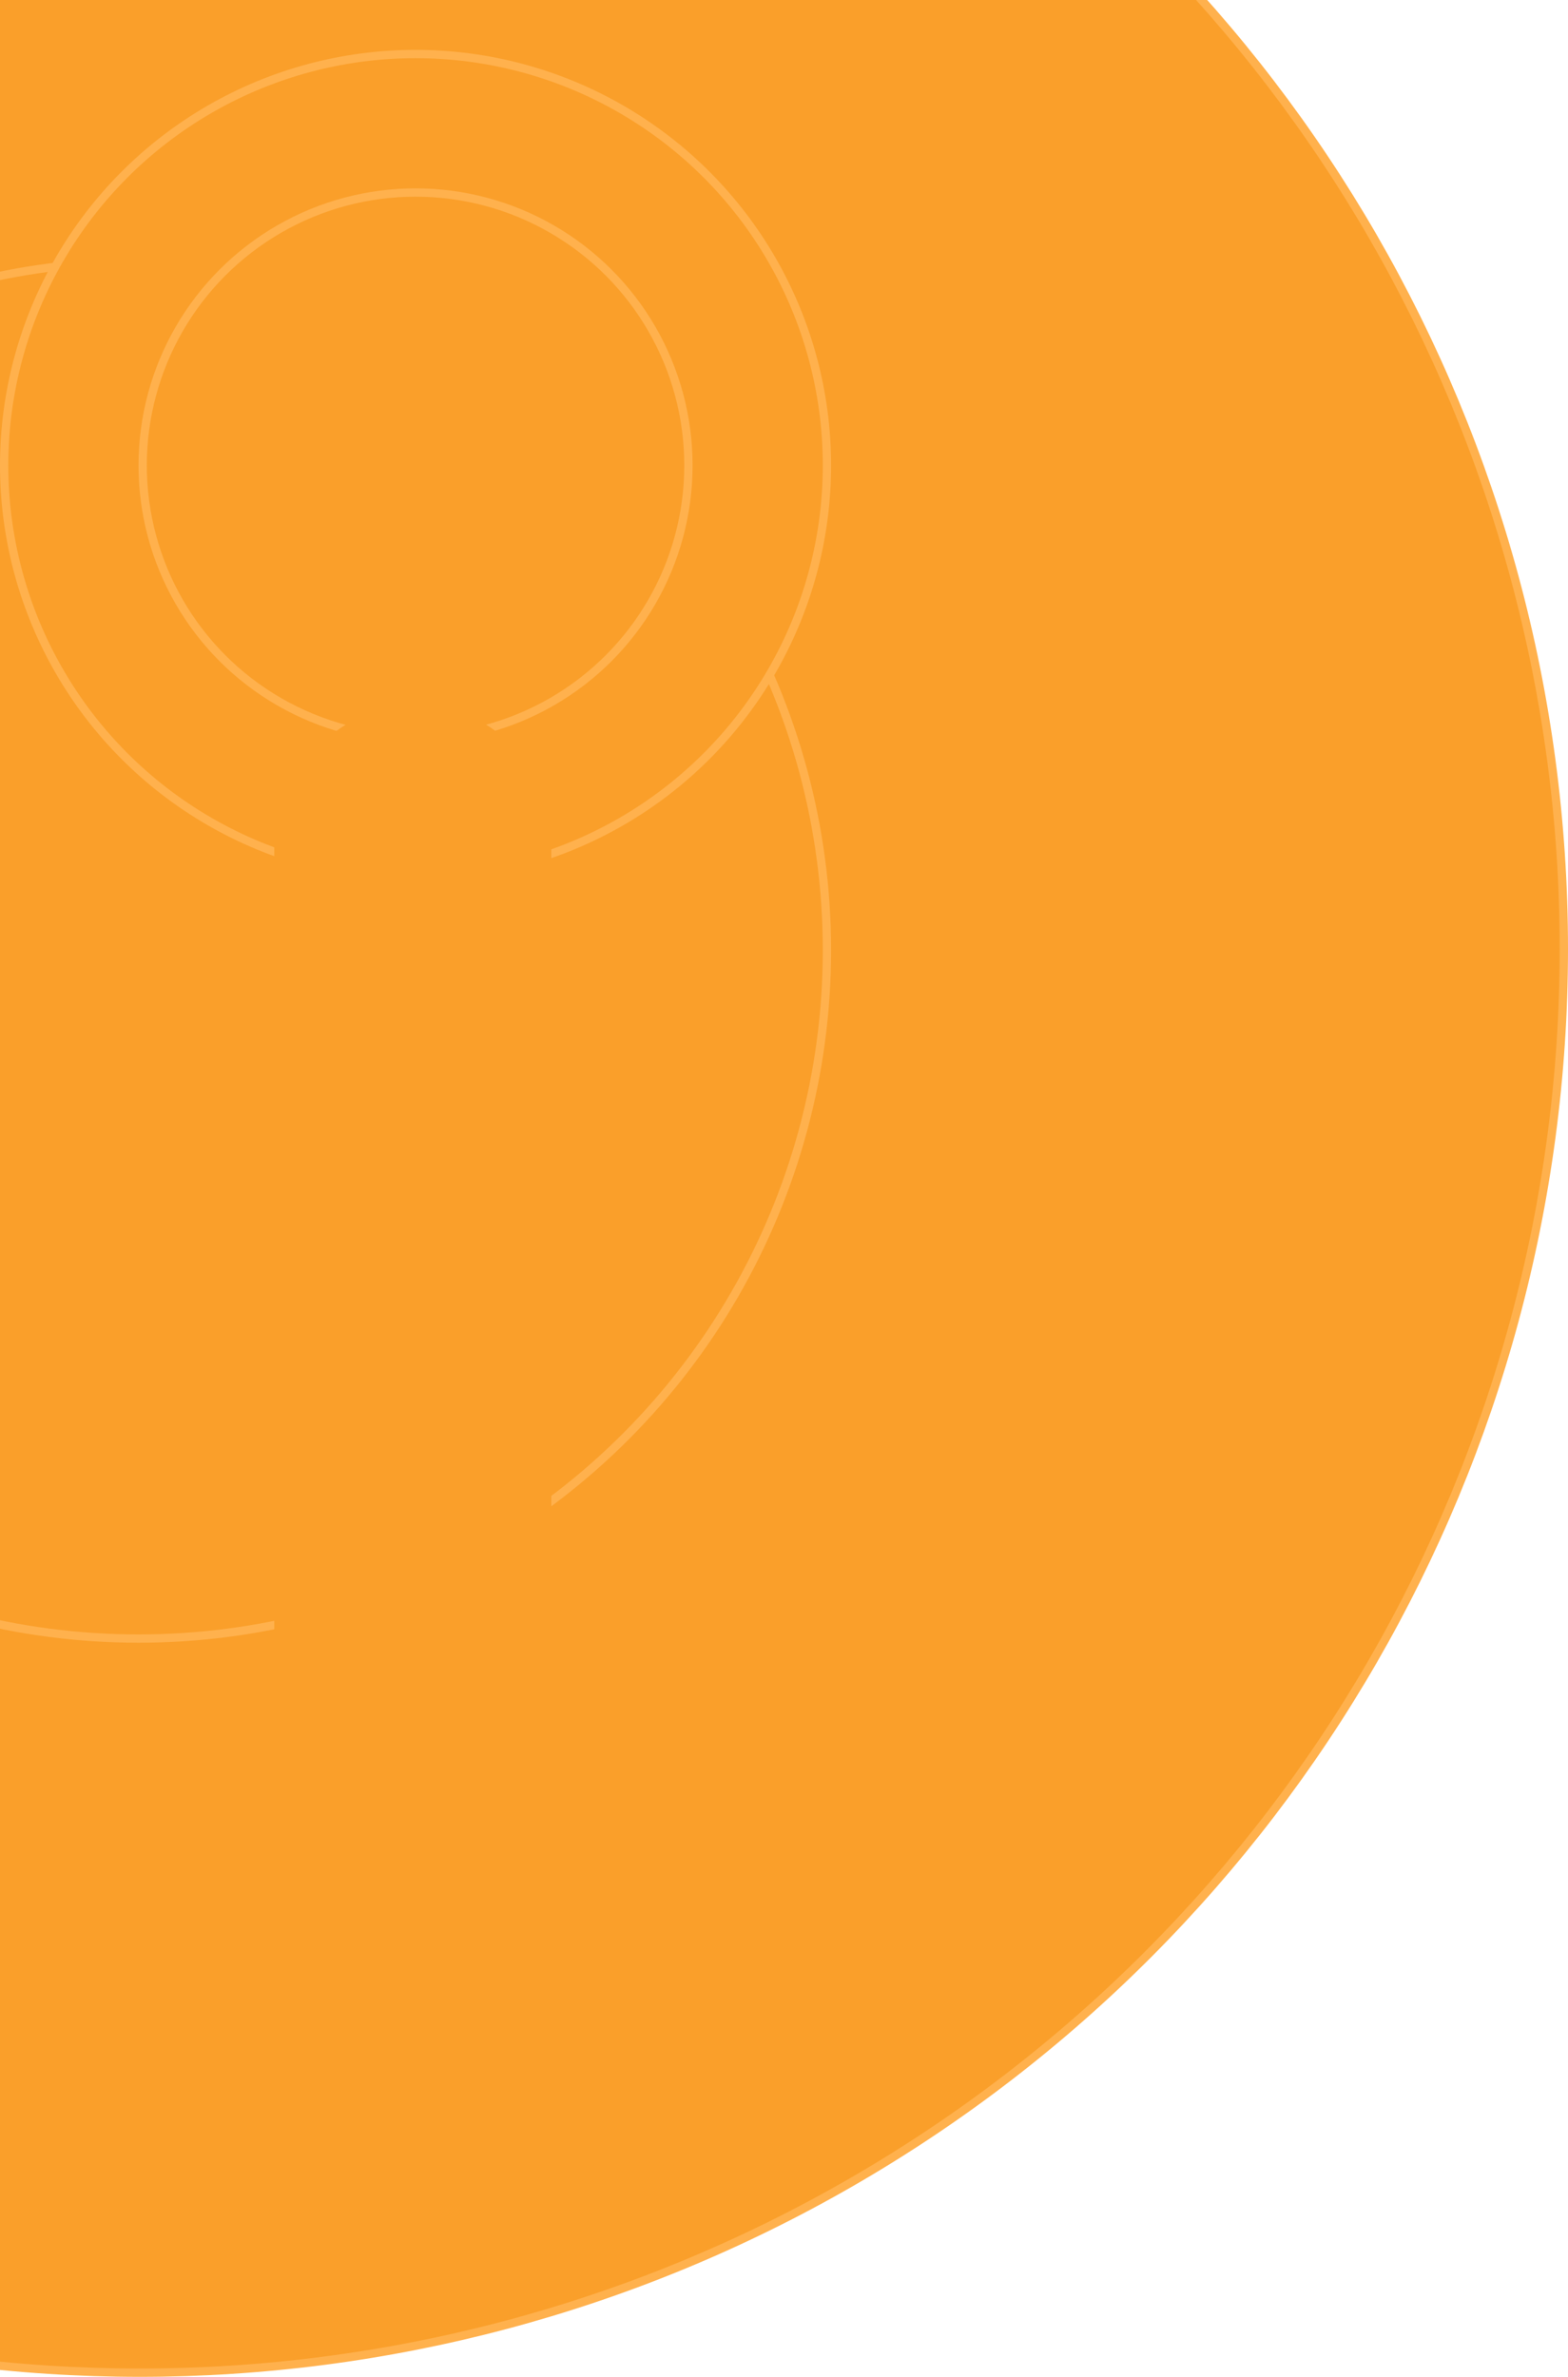 <svg width="566" height="858" viewBox="0 0 566 858" fill="none" xmlns="http://www.w3.org/2000/svg">
<circle cx="50.5" cy="342.5" r="514" fill="#FA9F2A" stroke="#FFB14D" stroke-width="3"/>
<circle cx="50" cy="343" r="248.5" fill="#FA9F2A" stroke="#FFB14D" stroke-width="3"/>
<circle cx="150" cy="168" r="148.5" fill="#FA9F2A" stroke="#FFB14D" stroke-width="3"/>
<circle cx="150" cy="168" r="98.5" fill="#FA9F2A" stroke="#FFB14D" stroke-width="3"/>
<g filter="url(#filter0_dd_3_153)">
<rect x="200" y="118" width="100" height="100" rx="50" transform="rotate(90 200 118)" fill="#FA9F2A"/>
</g>
<g filter="url(#filter1_dd_3_153)">
<rect x="200" y="255" width="450" height="100" rx="50" transform="rotate(90 200 255)" fill="#FA9F2A"/>
</g>
<defs>
<filter id="filter0_dd_3_153" x="84" y="102" width="132" height="132" filterUnits="userSpaceOnUse" color-interpolation-filters="sRGB">
<feFlood flood-opacity="0" result="BackgroundImageFix"/>
<feColorMatrix in="SourceAlpha" type="matrix" values="0 0 0 0 0 0 0 0 0 0 0 0 0 0 0 0 0 0 127 0" result="hardAlpha"/>
<feOffset dx="-7" dy="-7"/>
<feGaussianBlur stdDeviation="4.5"/>
<feComposite in2="hardAlpha" operator="out"/>
<feColorMatrix type="matrix" values="0 0 0 0 1 0 0 0 0 0.694 0 0 0 0 0.3 0 0 0 1 0"/>
<feBlend mode="normal" in2="BackgroundImageFix" result="effect1_dropShadow_3_153"/>
<feColorMatrix in="SourceAlpha" type="matrix" values="0 0 0 0 0 0 0 0 0 0 0 0 0 0 0 0 0 0 127 0" result="hardAlpha"/>
<feOffset dx="6" dy="6"/>
<feGaussianBlur stdDeviation="5"/>
<feComposite in2="hardAlpha" operator="out"/>
<feColorMatrix type="matrix" values="0 0 0 0 0 0 0 0 0 0 0 0 0 0 0 0 0 0 0.5 0"/>
<feBlend mode="normal" in2="effect1_dropShadow_3_153" result="effect2_dropShadow_3_153"/>
<feBlend mode="normal" in="SourceGraphic" in2="effect2_dropShadow_3_153" result="shape"/>
</filter>
<filter id="filter1_dd_3_153" x="84" y="239" width="132" height="482" filterUnits="userSpaceOnUse" color-interpolation-filters="sRGB">
<feFlood flood-opacity="0" result="BackgroundImageFix"/>
<feColorMatrix in="SourceAlpha" type="matrix" values="0 0 0 0 0 0 0 0 0 0 0 0 0 0 0 0 0 0 127 0" result="hardAlpha"/>
<feOffset dx="-7" dy="-7"/>
<feGaussianBlur stdDeviation="4.5"/>
<feComposite in2="hardAlpha" operator="out"/>
<feColorMatrix type="matrix" values="0 0 0 0 1 0 0 0 0 0.694 0 0 0 0 0.3 0 0 0 1 0"/>
<feBlend mode="normal" in2="BackgroundImageFix" result="effect1_dropShadow_3_153"/>
<feColorMatrix in="SourceAlpha" type="matrix" values="0 0 0 0 0 0 0 0 0 0 0 0 0 0 0 0 0 0 127 0" result="hardAlpha"/>
<feOffset dx="6" dy="6"/>
<feGaussianBlur stdDeviation="5"/>
<feComposite in2="hardAlpha" operator="out"/>
<feColorMatrix type="matrix" values="0 0 0 0 0 0 0 0 0 0 0 0 0 0 0 0 0 0 0.5 0"/>
<feBlend mode="normal" in2="effect1_dropShadow_3_153" result="effect2_dropShadow_3_153"/>
<feBlend mode="normal" in="SourceGraphic" in2="effect2_dropShadow_3_153" result="shape"/>
</filter>
</defs>
</svg>
